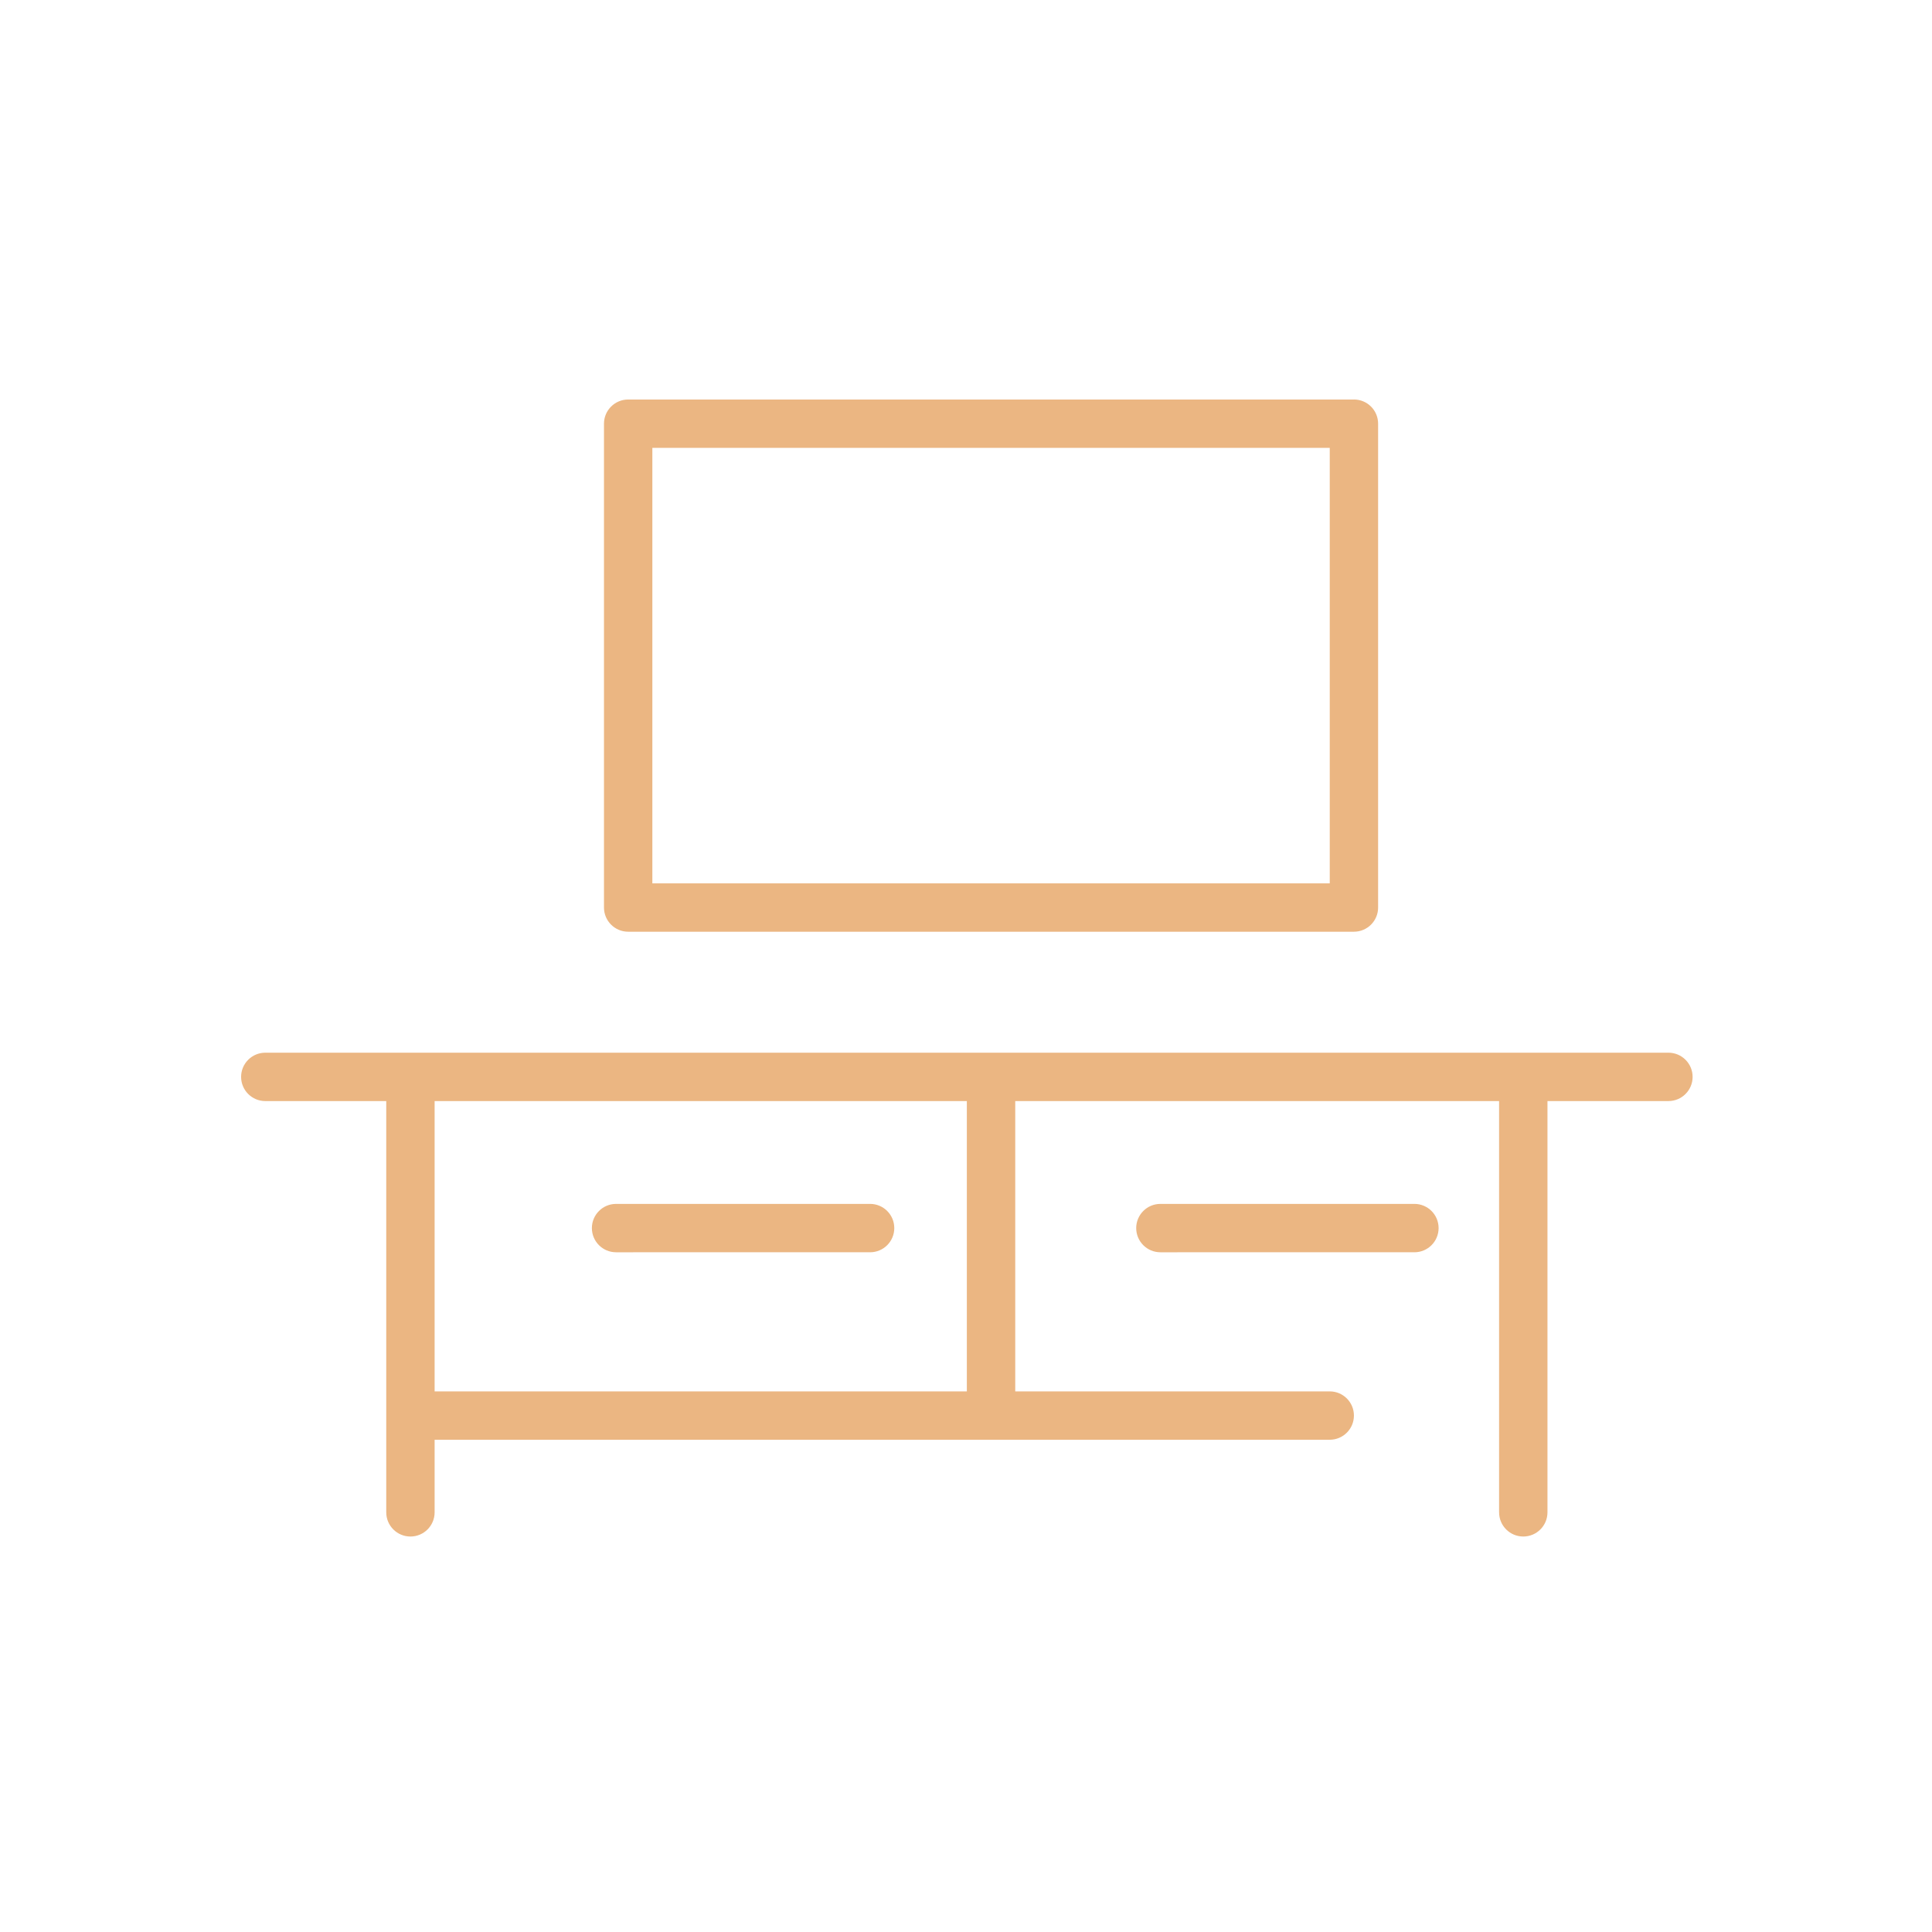 <?xml version="1.0" encoding="utf-8"?>
<!-- Generator: Adobe Illustrator 23.0.2, SVG Export Plug-In . SVG Version: 6.00 Build 0)  -->
<svg version="1.1" id="图层_1" xmlns="http://www.w3.org/2000/svg" xmlns:xlink="http://www.w3.org/1999/xlink" x="0px" y="0px"
	 viewBox="0 0 1024 1024" style="enable-background:new 0 0 1024 1024;" xml:space="preserve">
<style type="text/css">
	.st0{display:none;fill:#163070;}
	.st1{display:none;fill:#EBB682;}
	.st2{fill-rule:evenodd;clip-rule:evenodd;fill:#EBB682;}
</style>
<path class="st0" d="M527.01,127.99c11.34,0,20.56,9.18,20.56,20.56v41.12c0,11.38-9.18,20.56-20.56,20.56
	c-11.34,0-20.56-9.18-20.56-20.56v-41.12C506.45,137.17,515.67,127.99,527.01,127.99z M225.33,220.8
	c8.42-7.59,21.42-6.94,29.04,1.52l27.52,30.56c7.62,8.46,6.9,21.45-1.52,29.04c-8.46,7.62-21.42,6.94-29.04-1.52l-27.52-30.56
	C216.19,241.38,216.91,228.39,225.33,220.8z M801.27,220.8c8.42,7.59,9.14,20.58,1.52,29.04l-27.52,30.56
	c-7.62,8.46-20.58,9.14-29.04,1.52c-8.42-7.59-9.14-20.58-1.52-29.04l27.52-30.56C779.85,213.86,792.85,213.22,801.27,220.8z
	 M191.16,477.54c11.38,0,20.56,9.23,20.56,20.56c0,11.38-9.18,20.56-20.56,20.56h-41.12c-11.38,0-20.56-9.23-20.56-20.56
	c0-11.34,9.18-20.56,20.56-20.56H191.16z M876.56,477.54c11.38,0,20.56,9.23,20.56,20.56c0,11.34-9.18,20.56-20.56,20.56h-41.12
	c-11.38,0-20.56-9.18-20.56-20.56c0-11.34,9.18-20.56,20.56-20.56H876.56z M516.58,306.19c104.02,0,188.34,84.32,188.34,188.34
	c0,7.57-6.14,13.71-13.71,13.71s-13.71-6.14-13.71-13.71c0-88.87-72.05-160.92-160.92-160.92c-88.87,0-160.92,72.05-160.92,160.92
	c0,88.87,72.05,160.92,160.92,160.92c47.05,0,90.79-20.29,121.18-55.03c4.98-5.7,13.64-6.28,19.34-1.29
	c5.7,4.98,6.28,13.64,1.29,19.34c-35.54,40.63-86.77,64.4-141.81,64.4c-104.02,0-188.34-84.32-188.34-188.34
	C328.24,390.52,412.56,306.19,516.58,306.19z M280.37,714.29c8.42,7.59,9.14,20.58,1.52,29.04l-27.52,30.56
	c-7.62,8.46-20.58,9.14-29.04,1.52c-8.42-7.59-9.14-20.58-1.52-29.04l27.52-30.56C258.94,707.35,271.94,706.7,280.37,714.29z
	 M746.24,741.71c8.42-7.59,21.42-6.94,29.04,1.52l27.52,30.56c7.62,8.46,6.9,21.45-1.52,29.04c-8.46,7.62-21.42,6.94-29.04-1.52
	l-27.52-30.56C737.1,762.29,737.81,749.29,746.24,741.71z M527.01,785.98c11.34,0,20.56,12.3,20.56,27.42v54.83
	c0,15.18-9.23,27.42-20.56,27.42s-20.56-12.24-20.56-27.42v-54.83C506.45,798.28,515.67,785.98,527.01,785.98z"/>
<path class="st1" d="M526.85,127.99c11.34,0,20.57,9.18,20.57,20.57v41.14c0,11.39-9.18,20.57-20.57,20.57
	c-11.34,0-20.57-9.18-20.57-20.57v-41.14C506.28,137.17,515.51,127.99,526.85,127.99z M225.04,220.84
	c8.43-7.59,21.43-6.94,29.05,1.52l27.53,30.57c7.62,8.46,6.91,21.46-1.52,29.05c-8.46,7.62-21.43,6.94-29.05-1.52l-27.53-30.57
	C215.9,241.43,216.61,228.43,225.04,220.84z M801.23,220.84c8.43,7.59,9.14,20.59,1.52,29.05l-27.53,30.57
	c-7.62,8.46-20.59,9.14-29.05,1.52c-8.43-7.59-9.14-20.59-1.52-29.05l27.53-30.57C779.8,213.9,792.8,213.25,801.23,220.84z
	 M190.85,477.7c11.39,0,20.57,9.23,20.57,20.57c0,11.39-9.18,20.57-20.57,20.57h-41.14c-11.39,0-20.57-9.23-20.57-20.57
	c0-11.34,9.18-20.57,20.57-20.57H190.85z M876.55,477.7c11.39,0,20.57,9.23,20.57,20.57c0,11.34-9.18,20.57-20.57,20.57h-41.14
	c-11.39,0-20.57-9.18-20.57-20.57c0-11.34,9.18-20.57,20.57-20.57H876.55z M516.41,306.27c104.06,0,188.42,84.36,188.42,188.42
	c0,7.57-6.14,13.71-13.71,13.71c-7.57,0-13.71-6.14-13.71-13.71c0-88.91-72.08-160.99-160.99-160.99
	c-88.91,0-160.99,72.08-160.99,160.99c0,88.91,72.08,160.99,160.99,160.99c47.08,0,90.83-20.3,121.23-55.06
	c4.99-5.7,13.65-6.28,19.35-1.29c5.7,4.99,6.28,13.65,1.29,19.35c-35.55,40.65-86.8,64.43-141.88,64.43
	c-104.06,0-188.42-84.36-188.42-188.42C327.99,390.63,412.35,306.27,516.41,306.27z M280.1,714.55c8.43,7.59,9.14,20.59,1.52,29.05
	l-27.53,30.57c-7.62,8.46-20.59,9.14-29.05,1.52c-8.43-7.59-9.14-20.59-1.52-29.05l27.53-30.57
	C258.66,707.61,271.67,706.96,280.1,714.55z M746.17,741.97c8.43-7.59,21.43-6.94,29.05,1.52l27.53,30.57
	c7.62,8.46,6.91,21.46-1.52,29.05c-8.46,7.62-21.43,6.94-29.05-1.52l-27.53-30.57C737.03,762.56,737.74,749.56,746.17,741.97z
	 M526.85,786.26c11.34,0,20.57,12.31,20.57,27.43v54.86c0,15.18-9.23,27.43-20.57,27.43s-20.57-12.24-20.57-27.43v-54.86
	C506.28,798.57,515.51,786.26,526.85,786.26z"/>
<path class="st1" d="M672.48,183.66l-6.44,11.82c-8.64,15.74-21.56,28.7-37.23,37.23l-11.8,6.43l11.85,6.49
	c13.99,7.73,25.71,18.75,34.17,32.1l3.02,5.11l6.43,11.77l6.47-11.79c7.68-13.99,18.74-25.79,32.11-34.22l5.12-3l11.77-6.46
	l-11.79-6.44c-13.99-7.68-25.79-18.74-34.22-32.11l-3-5.12L672.48,183.66z M672.5,127.97l29.89,54.7
	c6.08,11.18,15.34,20.41,26.6,26.59l54.68,29.88l-54.7,29.89c-11.17,6.08-20.41,15.34-26.59,26.6l-29.88,54.68l-29.87-54.66
	c-6.14-11.19-15.36-20.41-26.63-26.64l-54.68-29.88l54.7-29.89c11.18-6.08,20.41-15.34,26.59-26.6L672.5,127.97z M783.45,382.71
	l-1.96,3.29c-5.62,8.52-13.16,15.5-21.99,20.24l1.12-0.67l3.3,1.99c5.68,3.75,10.68,8.35,14.78,13.61l2.91,4.07l1.87,3.17l1.99-3.28
	c4.68-7.1,10.7-13.13,17.68-17.68l3.16-1.89l-3.27-1.97c-7.1-4.68-13.13-10.7-17.68-17.68L783.45,382.71z M783.48,327.18
	l22.81,41.69c3.11,5.79,7.96,10.62,13.99,13.94l41.59,22.75l-41.69,22.81c-5.79,3.11-10.62,7.96-13.94,13.99l-22.75,41.59
	l-22.81-41.69c-3.11-5.79-7.96-10.62-13.99-13.94l-41.59-22.75l41.69-22.81c5.79-3.11,10.62-7.96,13.94-13.99L783.48,327.18z
	 M440.39,215.82c8.97,8.97,12.1,22.31,7.94,34.19c-10.41,30.32-15.66,61.73-15.66,93.47c0,158.49,128.91,287.43,287.43,287.43
	c31.41,0,62.96-5.3,93.46-15.65c12.04-4.15,25.23-1.04,34.21,7.93c8.85,8.85,11.87,21.92,8.03,34.61
	c-7.22,20.72-16.3,40.62-27.11,59.5c-3.66,6.4-11.82,8.62-18.22,4.95c-6.4-3.66-8.62-11.82-4.95-18.22
	c9.99-17.46,18.39-35.86,24.9-54.48c0.88-2.91,0.23-5.72-1.52-7.47c-1.78-1.78-4.28-2.37-6.68-1.55
	c-33.3,11.31-67.75,17.09-102.1,17.09c-173.28,0-314.14-140.9-314.14-314.14c0-34.7,5.74-69.04,17.13-102.22
	c0.78-2.22,0.17-4.8-1.48-6.46c-1.85-1.81-4.36-2.38-6.69-1.56C283.29,279.1,194.91,403.2,194.91,542.19
	c0,180.17,146.55,326.72,326.72,326.72c68.92,0,135.43-21.76,190.84-61.66c5.99-4.31,14.33-2.95,18.64,3.03
	c4.31,5.99,2.95,14.33-3.03,18.64c-59.92,43.15-131.89,66.69-206.45,66.69c-194.92,0-353.43-158.51-353.43-353.43
	c0-150.37,95.58-284.58,237.92-334.16C418.05,203.85,431.21,206.84,440.39,215.82z"/>
<path class="st2" d="M704.79,237.39H345.76v230.8h359.03V237.39z M717.61,211.74c7.08,0,12.82,5.74,12.82,12.82v256.45
	c0,7.08-5.74,12.82-12.82,12.82H332.94c-7.08,0-12.82-5.74-12.82-12.82V224.57c0-7.08,5.74-12.82,12.82-12.82H717.61z
	 M749.67,638.09c7.08,0,12.82,5.74,12.82,12.82c0,7.08-5.74,12.82-12.82,12.82H615.03c-7.08,0-12.82-5.74-12.82-12.82
	c0-7.08,5.74-12.82,12.82-12.82H749.67z M461.17,638.09c7.08,0,12.82,5.74,12.82,12.82c0,7.08-5.74,12.82-12.82,12.82H326.53
	c-7.08,0-12.82-5.74-12.82-12.82c0-7.08,5.74-12.82,12.82-12.82H461.17z M512.46,583.59H230.36v153.87h282.09V583.59z M884.3,557.95
	c7.08,0,12.82,5.74,12.82,12.82s-5.74,12.82-12.82,12.82h-64.11v217.98c0,7.08-5.74,12.82-12.82,12.82
	c-7.08,0-12.82-5.74-12.82-12.82V583.59H538.1v153.87h166.69c7.08,0,12.82,5.74,12.82,12.82c0,7.08-5.74,12.82-12.82,12.82H230.36
	v38.47c0,7.08-5.74,12.82-12.82,12.82s-12.82-5.74-12.82-12.82V583.59h-64.11c-7.08,0-12.82-5.74-12.82-12.82
	s5.74-12.82,12.82-12.82H884.3z"/>
</svg>
